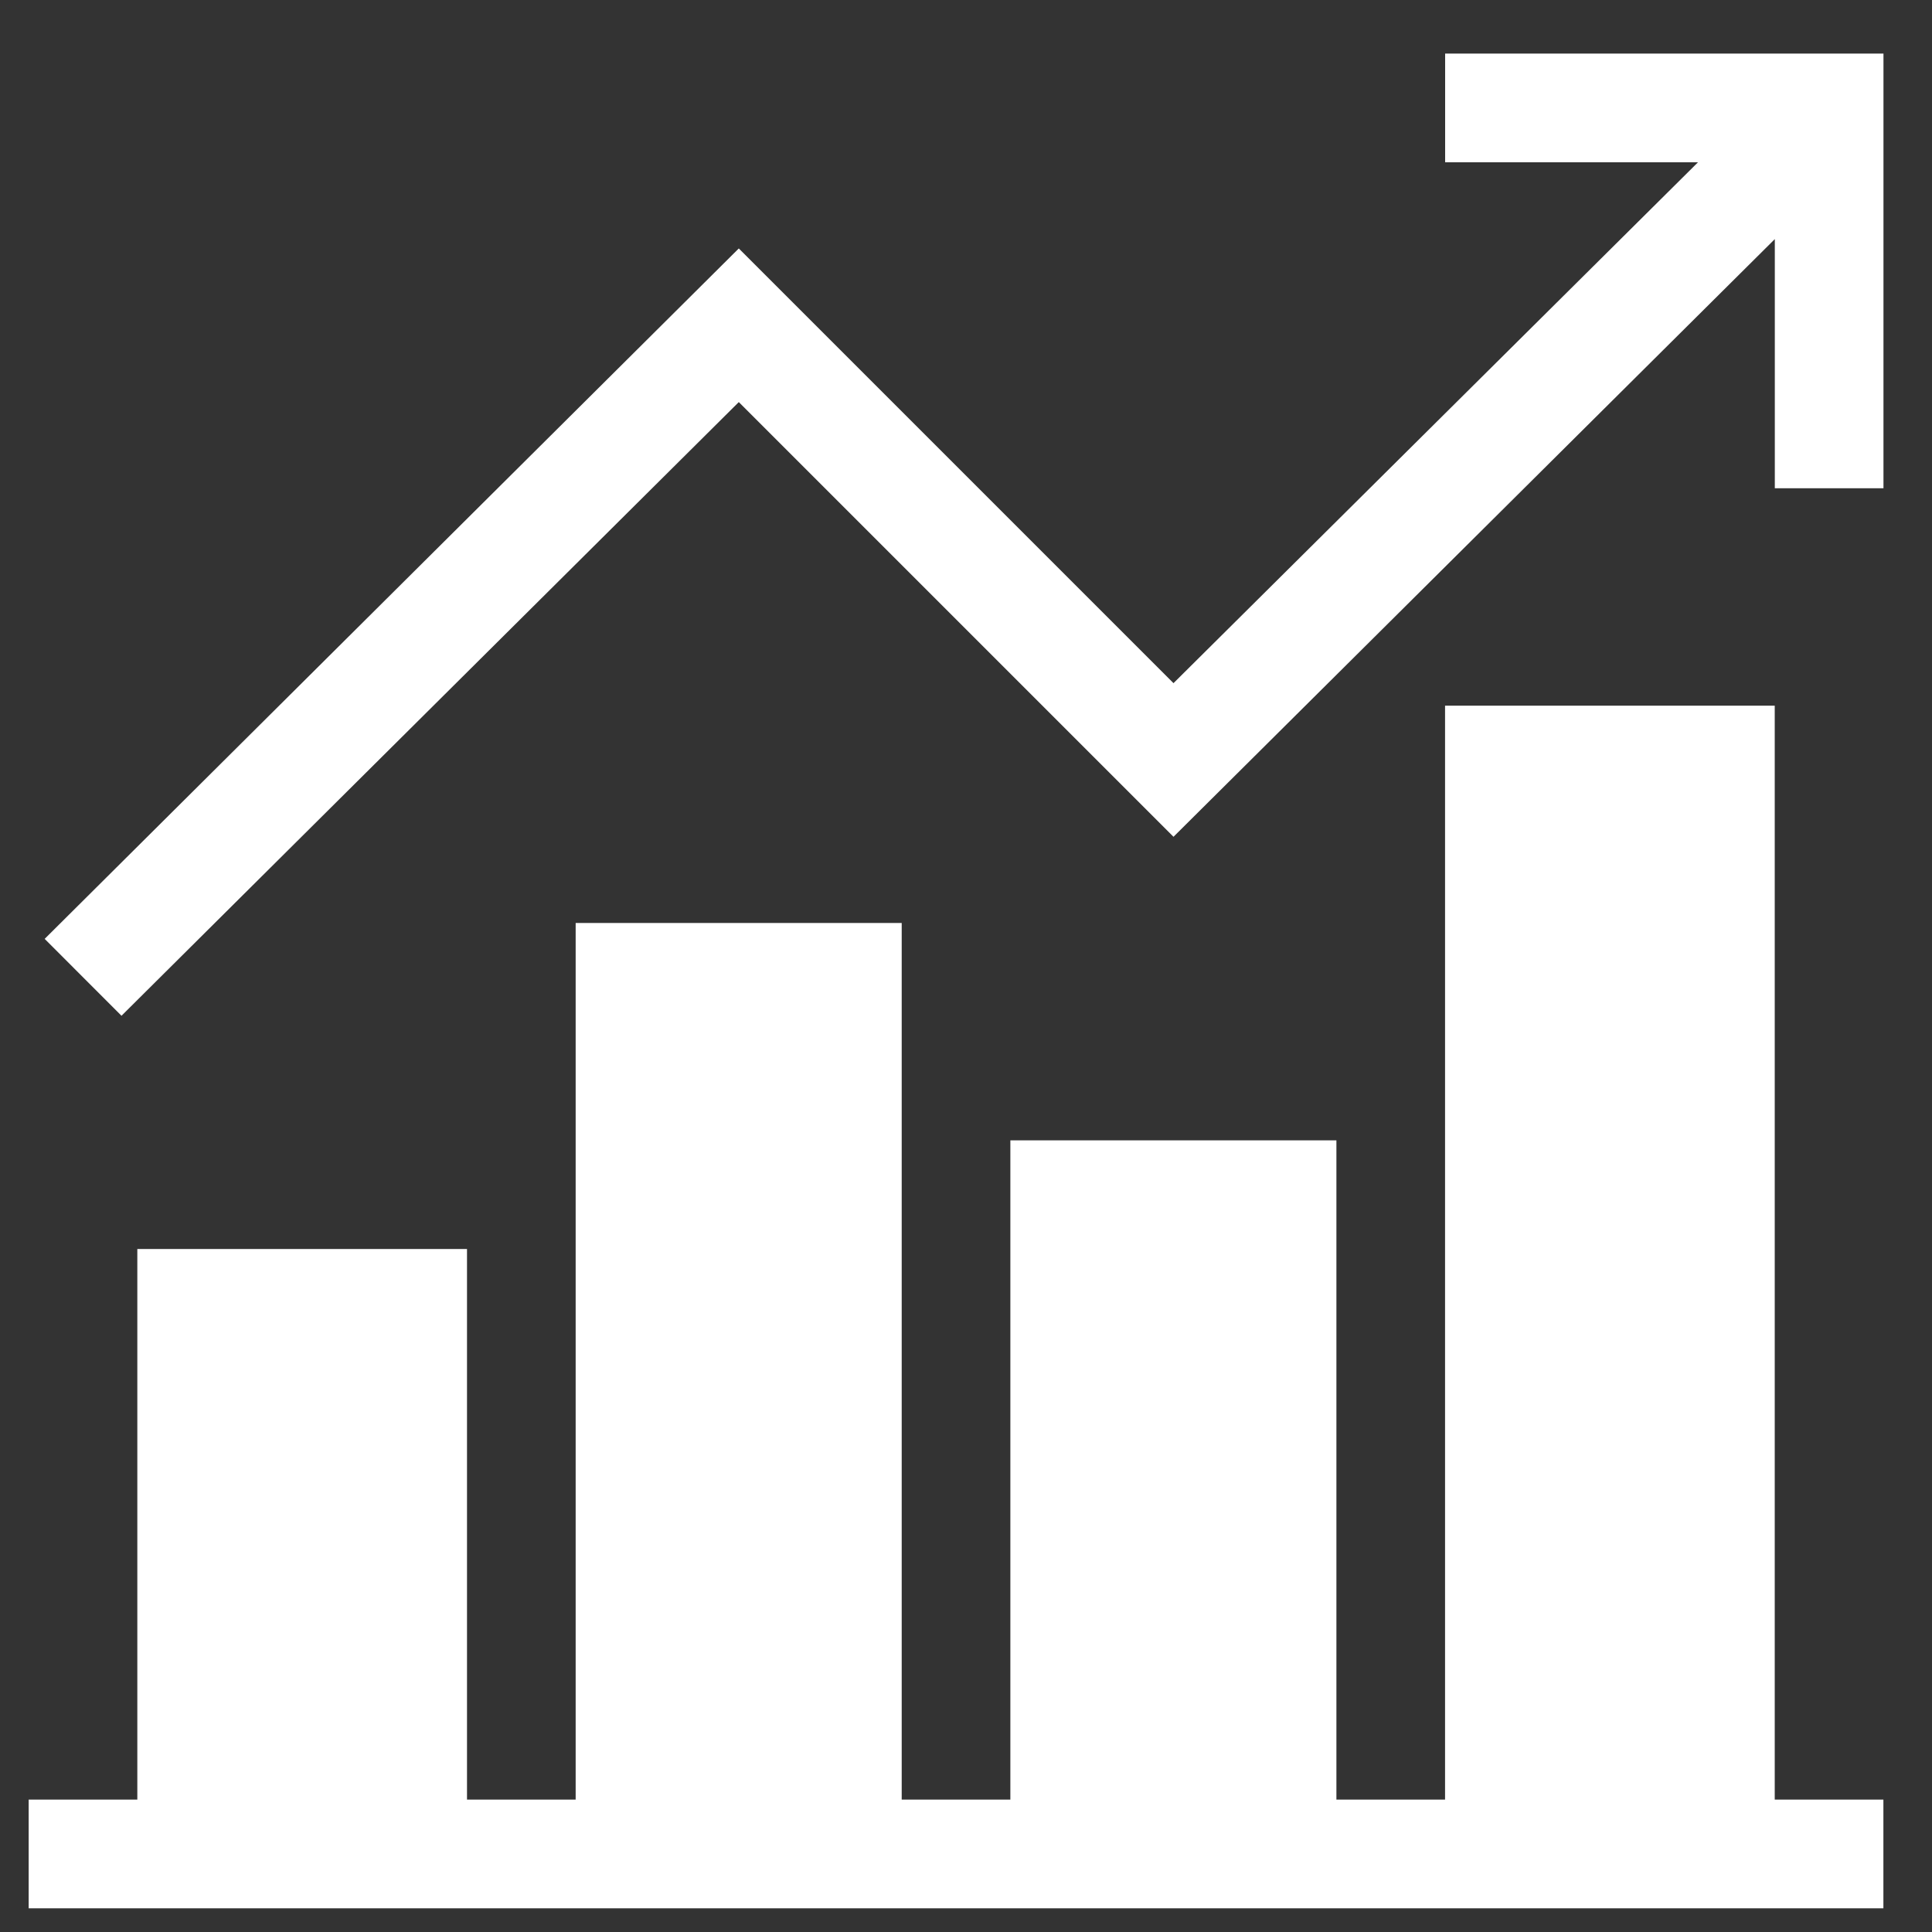 <svg width="25" height="25" viewBox="0 0 25 25" fill="none" xmlns="http://www.w3.org/2000/svg">
<rect x="0" y="0" width="25" height="25" fill="#333333" stroke="none"/>
<g id="Frame" clip-path="url(#clip0_1723_13435)">
<g id="Group">
<path id="Vector" d="M24.371 23.287H22.965V9.131H18.699V23.287H17.293V14.756H13.074V23.287H11.668V11.943H7.449V23.287H6.043V16.162H1.777V23.287H0.371V24.693H24.371V23.287Z" fill="white"/>
<path id="Vector_2" d="M24.372 6.318V0.693H18.7V2.1H21.972L15.185 8.84L9.56 3.215L0.578 12.149L1.572 13.144L9.56 5.203L15.185 10.828L22.966 3.094V6.318H24.372Z" fill="white"/>
</g>
</g>
<defs>
<clipPath id="clip0_1723_13435">
<rect width="24" height="24" fill="white" transform="translate(0.371 0.693)"/>
</clipPath>
</defs>
</svg>
